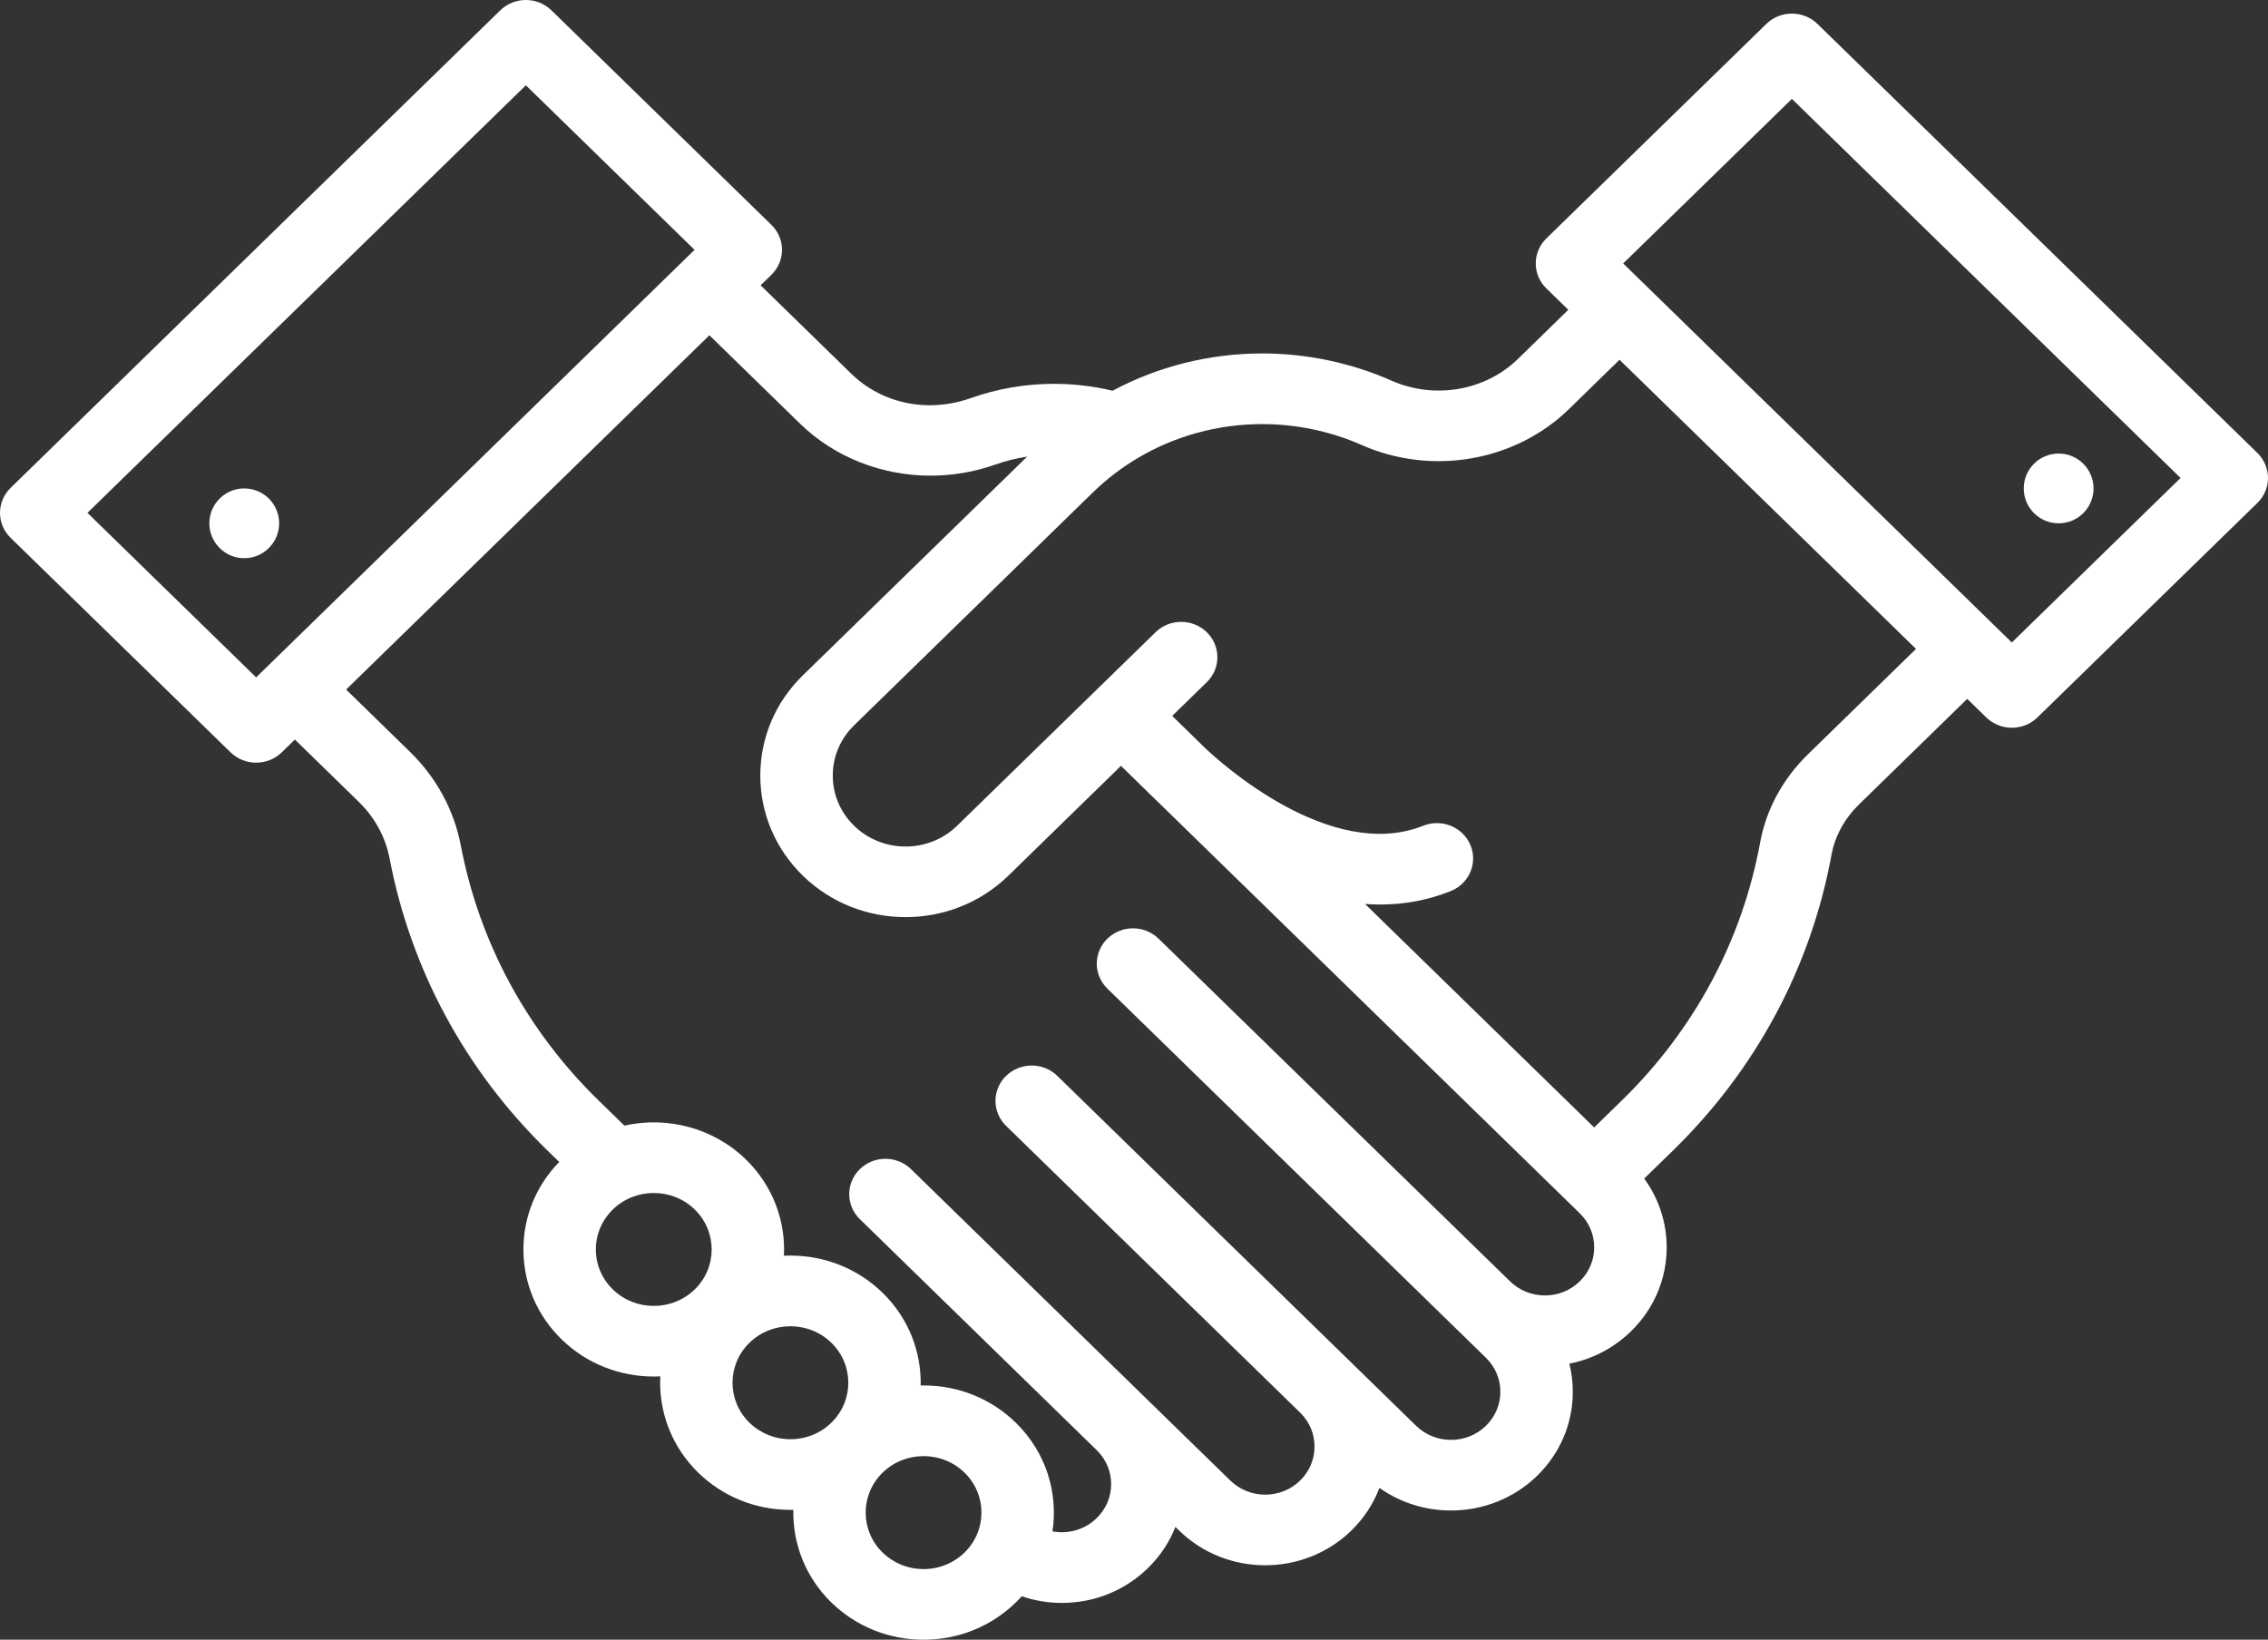 <?xml version="1.0" encoding="UTF-8"?>
<svg width="65px" height="47px" viewBox="0 0 65 47" version="1.1" xmlns="http://www.w3.org/2000/svg" xmlns:xlink="http://www.w3.org/1999/xlink">
    <rect x="0" y="0" width="65" height="47" fill="#333333" stroke="none"/>
    <!-- Generator: Sketch 52.6 (67491) - http://www.bohemiancoding.com/sketch -->
    <title>handshake</title>
    <desc>Created with Sketch.</desc>
    <g id="Page-1" stroke="none" stroke-width="1" fill="none" fill-rule="evenodd">
        <g id="Index" transform="translate(-444, -4878)" fill="#FFFFFF">
            <g id="About" transform="translate(0, 4341)">
                <g id="Group-7" transform="translate(414, 498)">
                    <g id="handshake" transform="translate(30, 39)">
                        <path d="M64.696,12.983 L52.089,0.687 C51.684,0.291 51.027,0.291 50.621,0.687 L44.318,6.835 C44.123,7.025 44.014,7.283 44.014,7.551 C44.014,7.82 44.123,8.077 44.318,8.267 L44.947,8.88 L43.502,10.29 C42.564,11.204 41.108,11.454 39.88,10.91 C38.729,10.4 37.448,10.131 36.178,10.131 C34.669,10.131 33.195,10.5 31.885,11.2 C31.339,11.069 30.778,11.002 30.212,11.002 C29.393,11.002 28.589,11.139 27.822,11.411 C26.596,11.846 25.283,11.576 24.394,10.709 L21.799,8.178 L22.108,7.877 C22.303,7.687 22.412,7.429 22.412,7.161 C22.412,6.892 22.303,6.635 22.108,6.445 L15.805,0.297 C15.399,-0.099 14.742,-0.099 14.337,0.297 L0.304,13.984 C-0.101,14.38 -0.101,15.021 0.304,15.416 L6.607,21.564 C6.802,21.754 7.066,21.861 7.341,21.861 C7.617,21.861 7.881,21.754 8.075,21.564 L8.451,21.198 L10.281,22.982 C10.743,23.433 11.049,23.995 11.166,24.608 C11.774,27.789 13.335,30.68 15.682,32.97 L16.027,33.306 C15.365,33.986 15.001,34.872 15.001,35.813 C15.001,36.787 15.389,37.702 16.095,38.39 C16.823,39.101 17.78,39.456 18.737,39.456 C18.799,39.456 18.861,39.455 18.924,39.451 C18.873,40.444 19.236,41.454 20.011,42.211 C20.717,42.899 21.655,43.278 22.653,43.278 C22.681,43.278 22.709,43.277 22.737,43.276 C22.715,44.236 23.078,45.202 23.827,45.933 C24.533,46.621 25.471,47 26.469,47 C27.467,47 28.406,46.621 29.111,45.933 C29.171,45.875 29.227,45.815 29.282,45.754 C29.649,45.879 30.038,45.945 30.431,45.945 C31.364,45.945 32.241,45.591 32.899,44.947 C33.249,44.606 33.514,44.204 33.687,43.767 L33.794,43.871 C34.474,44.534 35.368,44.866 36.261,44.866 C37.155,44.866 38.048,44.534 38.729,43.871 C39.09,43.518 39.362,43.102 39.534,42.648 C40.143,43.08 40.864,43.296 41.585,43.296 C42.479,43.296 43.373,42.964 44.054,42.301 C44.713,41.658 45.076,40.803 45.076,39.893 C45.076,39.618 45.042,39.349 44.978,39.088 C45.643,38.956 46.254,38.638 46.744,38.159 C47.403,37.516 47.766,36.661 47.766,35.752 C47.766,35.036 47.54,34.354 47.122,33.782 L47.955,32.97 C50.329,30.653 51.897,27.725 52.49,24.503 C52.589,23.964 52.863,23.463 53.283,23.054 L56.38,20.032 L56.925,20.563 C57.127,20.761 57.393,20.86 57.659,20.86 C57.924,20.86 58.19,20.761 58.393,20.563 L64.696,14.415 C64.891,14.225 65,13.968 65,13.699 C65,13.431 64.89,13.173 64.696,12.983 Z M7.341,19.416 L2.506,14.7 L15.071,2.445 L19.906,7.161 L7.341,19.416 Z M19.911,36.959 C19.264,37.59 18.211,37.59 17.563,36.959 C17.249,36.653 17.077,36.246 17.077,35.814 C17.077,35.381 17.25,34.975 17.563,34.669 C17.887,34.353 18.312,34.195 18.737,34.195 C19.162,34.195 19.587,34.353 19.911,34.669 C20.558,35.3 20.558,36.327 19.911,36.959 Z M23.827,40.779 C23.514,41.085 23.097,41.253 22.653,41.253 C22.21,41.253 21.793,41.084 21.479,40.779 C20.832,40.147 20.832,39.12 21.479,38.489 C21.803,38.173 22.228,38.015 22.653,38.015 C23.078,38.015 23.503,38.173 23.827,38.489 C24.474,39.12 24.474,40.147 23.827,40.779 Z M27.643,44.501 C27.329,44.806 26.913,44.975 26.469,44.975 C26.026,44.975 25.609,44.806 25.295,44.501 C24.648,43.869 24.648,42.842 25.295,42.211 C25.619,41.895 26.044,41.737 26.469,41.737 C26.894,41.737 27.319,41.895 27.643,42.211 C28.29,42.842 28.29,43.869 27.643,44.501 Z M45.275,36.728 C45.008,36.988 44.653,37.132 44.276,37.132 C43.899,37.132 43.544,36.988 43.277,36.727 L33.205,26.906 C32.8,26.51 32.143,26.51 31.737,26.906 C31.332,27.301 31.332,27.943 31.738,28.338 L42.586,38.918 C42.853,39.179 43,39.525 43,39.893 C43,40.262 42.853,40.609 42.586,40.869 C42.034,41.406 41.137,41.406 40.586,40.869 L38.756,39.084 C38.746,39.073 38.736,39.063 38.725,39.053 C38.722,39.05 38.719,39.047 38.715,39.044 L30.303,30.839 C29.897,30.443 29.24,30.443 28.834,30.839 C28.429,31.234 28.429,31.875 28.834,32.271 L37.274,40.503 C37.532,40.761 37.674,41.102 37.674,41.464 C37.674,41.832 37.527,42.178 37.26,42.439 C36.71,42.976 35.813,42.976 35.262,42.439 L26.11,33.512 C25.705,33.117 25.048,33.117 24.642,33.512 C24.237,33.908 24.237,34.549 24.642,34.944 L31.426,41.561 C31.428,41.563 31.429,41.565 31.431,41.567 C31.698,41.826 31.845,42.172 31.845,42.54 C31.845,42.908 31.698,43.254 31.43,43.516 C31.163,43.776 30.808,43.92 30.431,43.92 C30.339,43.92 30.25,43.911 30.163,43.895 C30.331,42.791 29.98,41.626 29.111,40.778 C28.406,40.09 27.467,39.711 26.469,39.711 C26.441,39.711 26.414,39.712 26.386,39.713 C26.407,38.753 26.044,37.787 25.295,37.056 C24.589,36.368 23.651,35.989 22.653,35.989 C22.591,35.989 22.529,35.99 22.467,35.993 C22.517,35.001 22.154,33.992 21.379,33.236 C20.435,32.316 19.108,31.992 17.895,32.264 L17.15,31.538 C15.101,29.539 13.738,27.014 13.207,24.237 C13.013,23.22 12.509,22.291 11.75,21.55 L9.92,19.765 L20.331,9.61 L22.926,12.141 C23.923,13.113 25.281,13.634 26.672,13.634 C27.294,13.634 27.924,13.53 28.531,13.314 C28.825,13.21 29.13,13.135 29.438,13.088 L23.01,19.357 C22.224,20.124 21.79,21.144 21.79,22.229 C21.79,23.314 22.224,24.334 23.01,25.101 C23.822,25.893 24.888,26.288 25.954,26.288 C27.02,26.288 28.086,25.892 28.898,25.101 L32.127,21.952 L33,22.805 C33.001,22.805 33.001,22.805 33.001,22.805 L33.037,22.841 L33.072,22.875 C33.072,22.875 33.073,22.875 33.073,22.875 L33.074,22.876 C33.084,22.886 33.093,22.895 33.103,22.904 L45.275,34.777 C45.542,35.037 45.689,35.383 45.689,35.752 C45.689,36.121 45.542,36.467 45.275,36.728 Z M51.814,21.622 C51.094,22.324 50.621,23.197 50.446,24.145 C49.928,26.959 48.559,29.515 46.486,31.538 L45.688,32.316 L39.121,25.91 C39.264,25.921 39.407,25.927 39.551,25.927 C40.216,25.927 40.897,25.814 41.574,25.543 C42.105,25.332 42.359,24.74 42.142,24.223 C41.925,23.705 41.319,23.457 40.788,23.669 C38.116,24.735 34.913,21.797 34.556,21.458 C34.551,21.452 34.545,21.447 34.538,21.441 L34.502,21.406 C34.502,21.405 34.501,21.405 34.501,21.405 L34.469,21.374 C34.469,21.374 34.469,21.374 34.469,21.374 L33.595,20.52 L34.586,19.554 C34.991,19.158 34.991,18.517 34.586,18.122 C34.18,17.726 33.523,17.726 33.118,18.122 L31.395,19.802 C31.394,19.803 31.393,19.803 31.393,19.804 C31.392,19.804 31.392,19.805 31.391,19.806 L27.43,23.669 C26.616,24.463 25.292,24.463 24.478,23.669 C24.084,23.285 23.867,22.774 23.867,22.23 C23.867,21.686 24.084,21.175 24.478,20.79 L31.315,14.121 C31.695,13.75 32.118,13.424 32.572,13.151 C33.652,12.5 34.899,12.156 36.178,12.156 C37.155,12.156 38.138,12.363 39.022,12.754 C41.033,13.644 43.424,13.23 44.97,11.722 L46.415,10.312 L54.912,18.6 L51.814,21.622 Z M57.658,18.416 L46.52,7.551 L51.355,2.835 L62.494,13.7 L57.658,18.416 Z" id="Shape" fill-rule="nonzero"></path>
                        <circle id="Oval" cx="59" cy="14" r="1"></circle>
                        <circle id="Oval" cx="7" cy="15" r="1"></circle>
                    </g>
                </g>
            </g>
        </g>
    </g>
</svg>